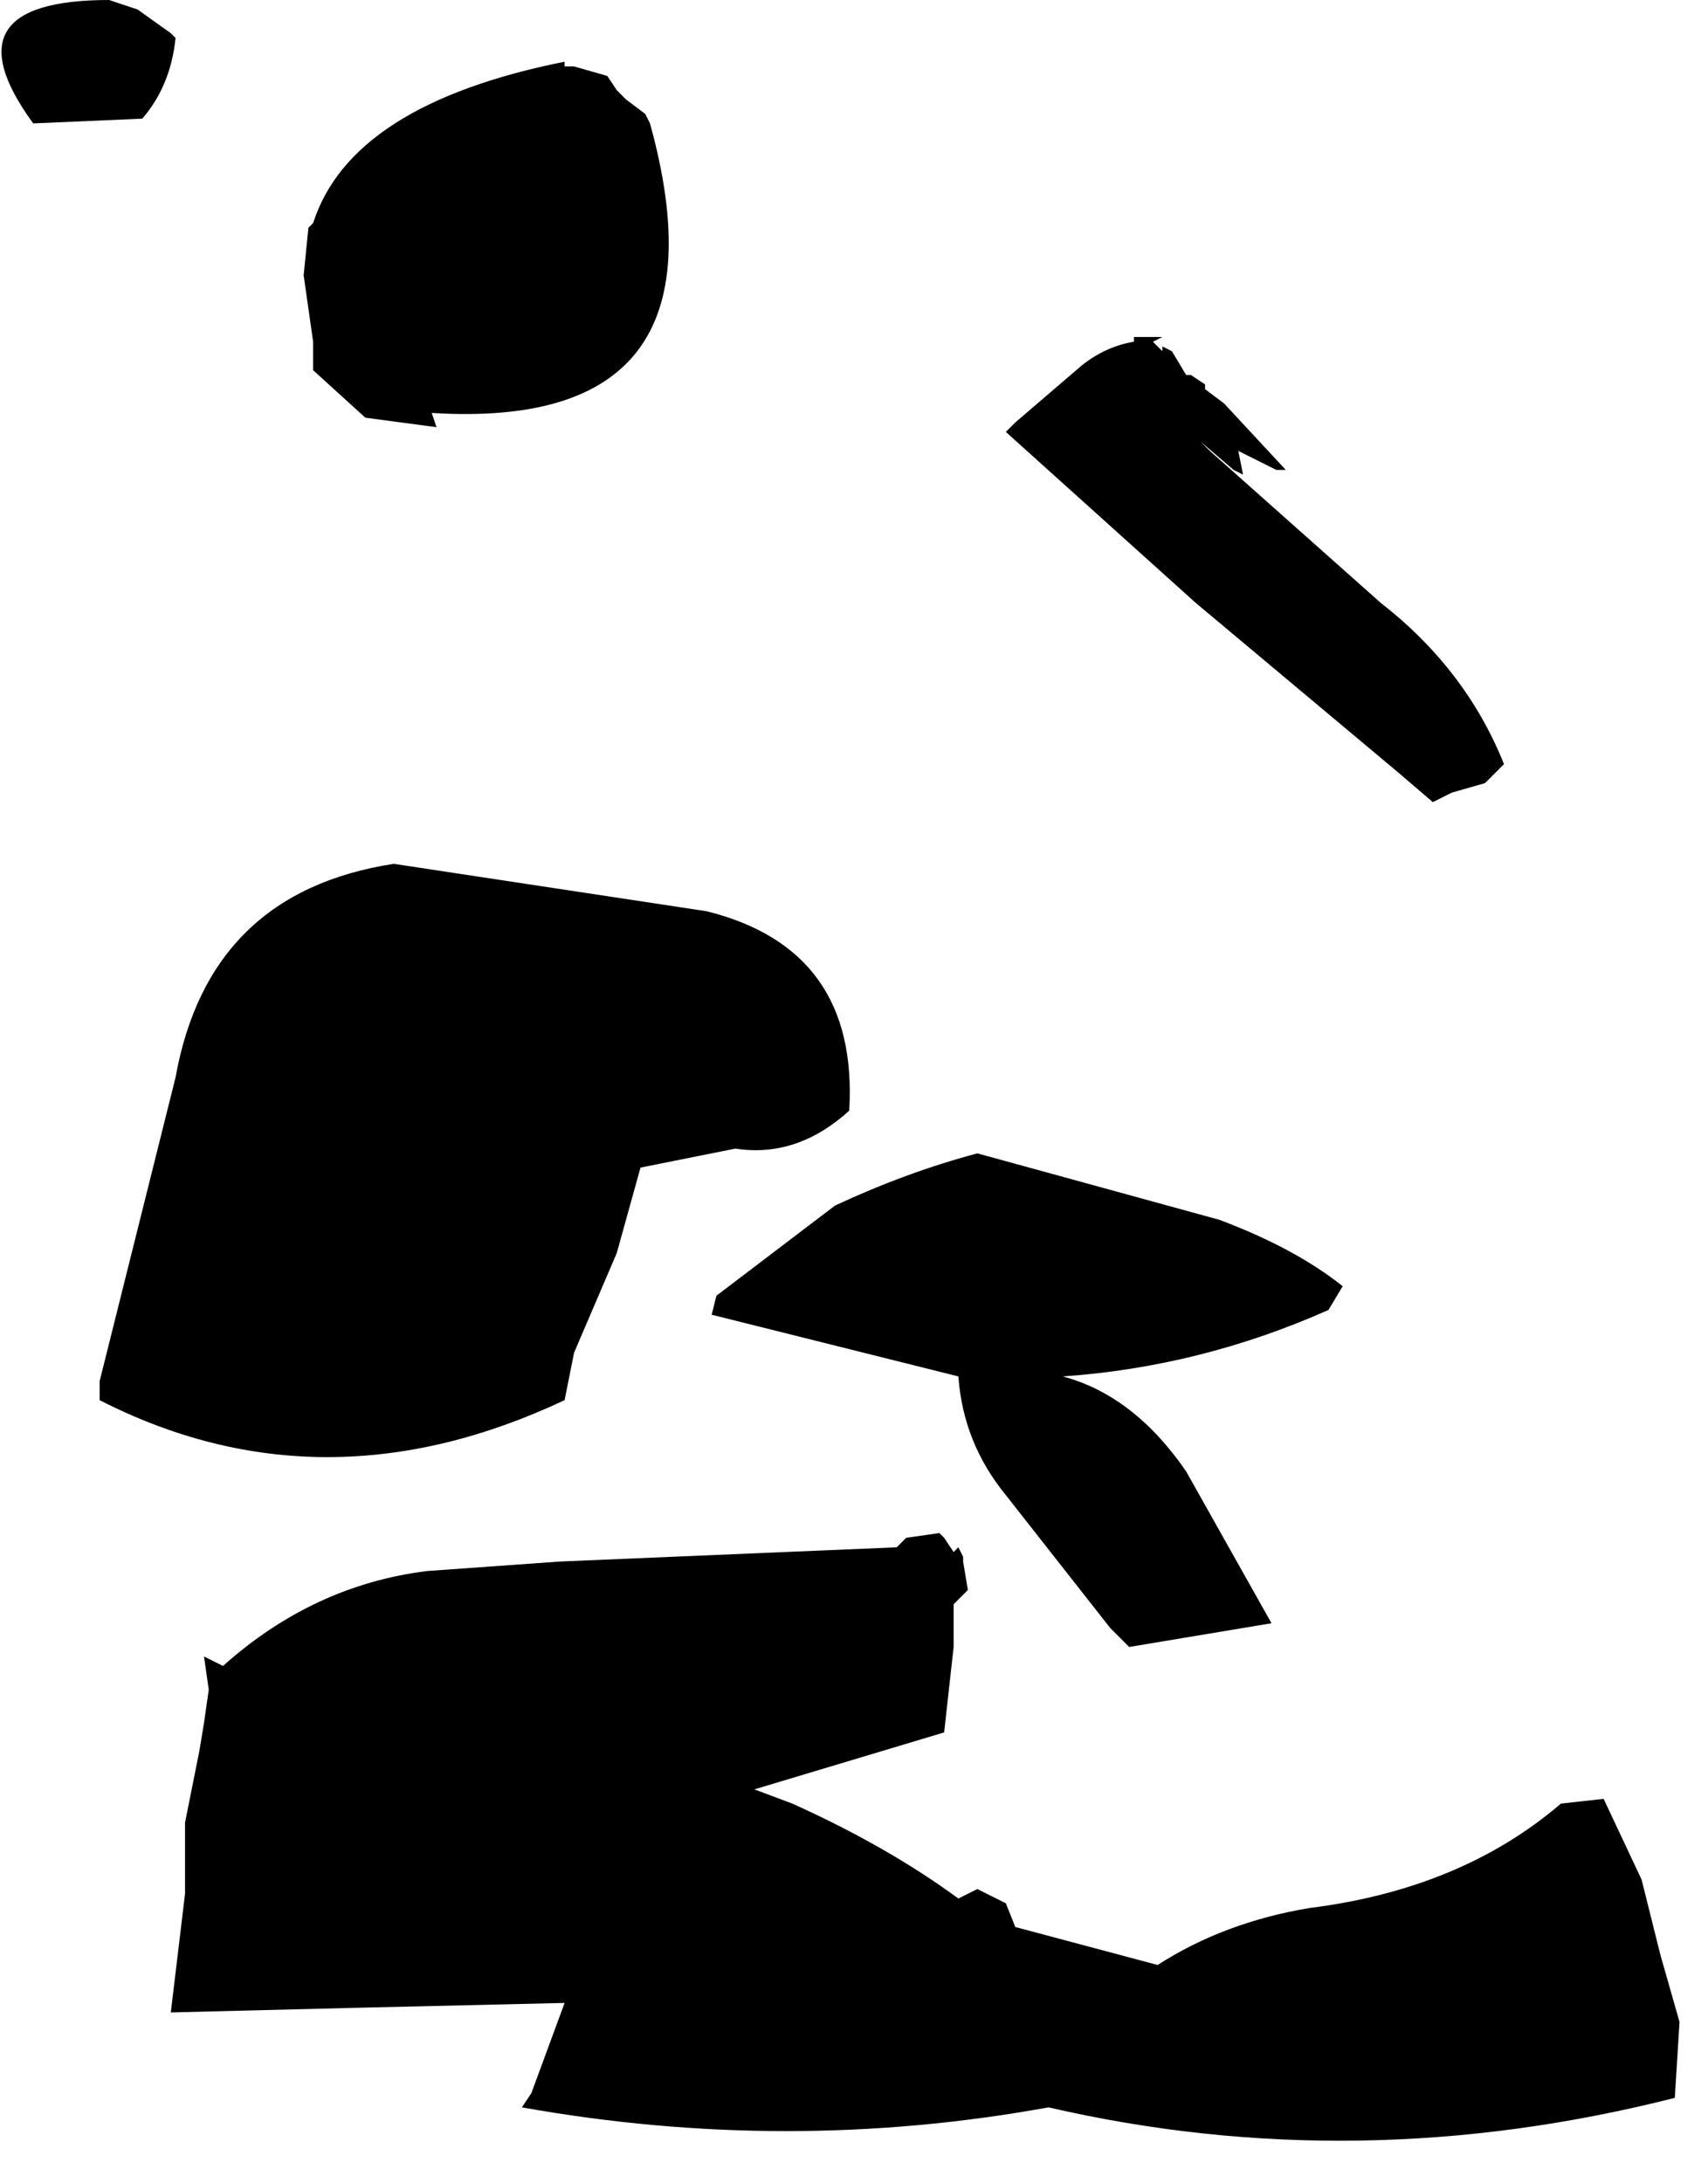 <?xml version="1.0" encoding="utf-8"?>
<svg version="1.1" id="Layer_1"
xmlns="http://www.w3.org/2000/svg"
xmlns:xlink="http://www.w3.org/1999/xlink"
width="18px" height="23px"
xml:space="preserve">
<g id="764" transform="matrix(1, 0, 0, 1, 12.95, 1.45)">
<path style="fill:#000000;fill-opacity:1" d="M-11.15,-1.1L-11.1 -1.05Q-11.15 -0.55 -11.45 -0.2L-12.6 -0.15Q-13.55 -1.45 -11.8 -1.45L-11.5 -1.35L-11.15 -1.1M-6.35,-0.4L-6.15 -0.25L-6.1 -0.15Q-5.2 3.1 -8.4 2.9L-8.35 3.05L-9.1 2.95L-9.65 2.45L-9.65 2.15L-9.75 1.45L-9.7 0.95L-9.65 0.9Q-9.25 -0.35 -7 -0.8L-7 -0.75L-6.9 -0.75L-6.55 -0.65L-6.45 -0.5L-6.35 -0.4M-1.55,2.4Q-1.3 2.2 -1 2.15L-1 2.1L-0.85 2.1L-0.75 2.1L-0.7 2.1L-0.8 2.15L-0.7 2.25L-0.7 2.2L-0.6 2.25L-0.45 2.5L-0.4 2.5L-0.25 2.6L-0.25 2.65L-0.05 2.8L0.6 3.5L0.5 3.5L0.1 3.3L0.15 3.55L0.05 3.5L-0.3 3.2L-0.2 3.3L1.6 4.9Q2.5 5.6 2.9 6.6L2.7 6.8L2.35 6.9L2.15 7L1.8 6.7L-0.35 4.9L-2.35 3.1L-2.25 3L-1.55 2.4M-6.2,10.85L-6.45 11.75L-6.9 12.8L-7 13.3Q-9.55 14.5 -11.9 13.3L-11.9 13.1L-11.1 9.9Q-10.75 7.95 -8.8 7.65L-5.5 8.15Q-3.9 8.55 -4 10.25Q-4.55 10.75 -5.2 10.65L-6.2 10.85M-2.65,10.7L-0.1 11.4Q0.7 11.7 1.2 12.1L1.05 12.35Q-0.3 12.95 -1.75 13.05Q-1 13.25 -0.45 14.05L0.45 15.65L-1.05 15.9L-1.25 15.7L-2.35 14.3Q-2.8 13.75 -2.85 13.05L-5.45 12.4L-5.4 12.2L-4.15 11.25Q-3.4 10.9 -2.65 10.7M-11,18.5L-11 17.75L-10.85 17L-10.8 16.7L-10.75 16.35L-10.8 16L-10.6 16.1Q-9.65 15.25 -8.45 15.1L-7.05 15L-3.5 14.85L-3.45 14.8L-3.4 14.75L-3.05 14.7L-3 14.75L-2.9 14.9L-2.85 14.85L-2.8 14.95L-2.8 15L-2.75 15.3L-2.8 15.35L-2.9 15.45L-2.9 15.9L-3 16.8L-5 17.4L-4.6 17.55Q-3.6 18 -2.85 18.55L-2.65 18.45L-2.35 18.6L-2.25 18.85L-0.75 19.25Q-0.05 18.8 0.85 18.65Q2.45 18.45 3.5 17.55L3.95 17.5L4.35 18.35L4.55 19.15L4.75 19.85L4.7 20.65Q1.35 21.5 -1.9 20.75Q-4.65 21.25 -7.45 20.75L-7.35 20.6L-7 19.65L-9.15 19.7L-11.15 19.75L-11 18.5" />
</g>
</svg>
